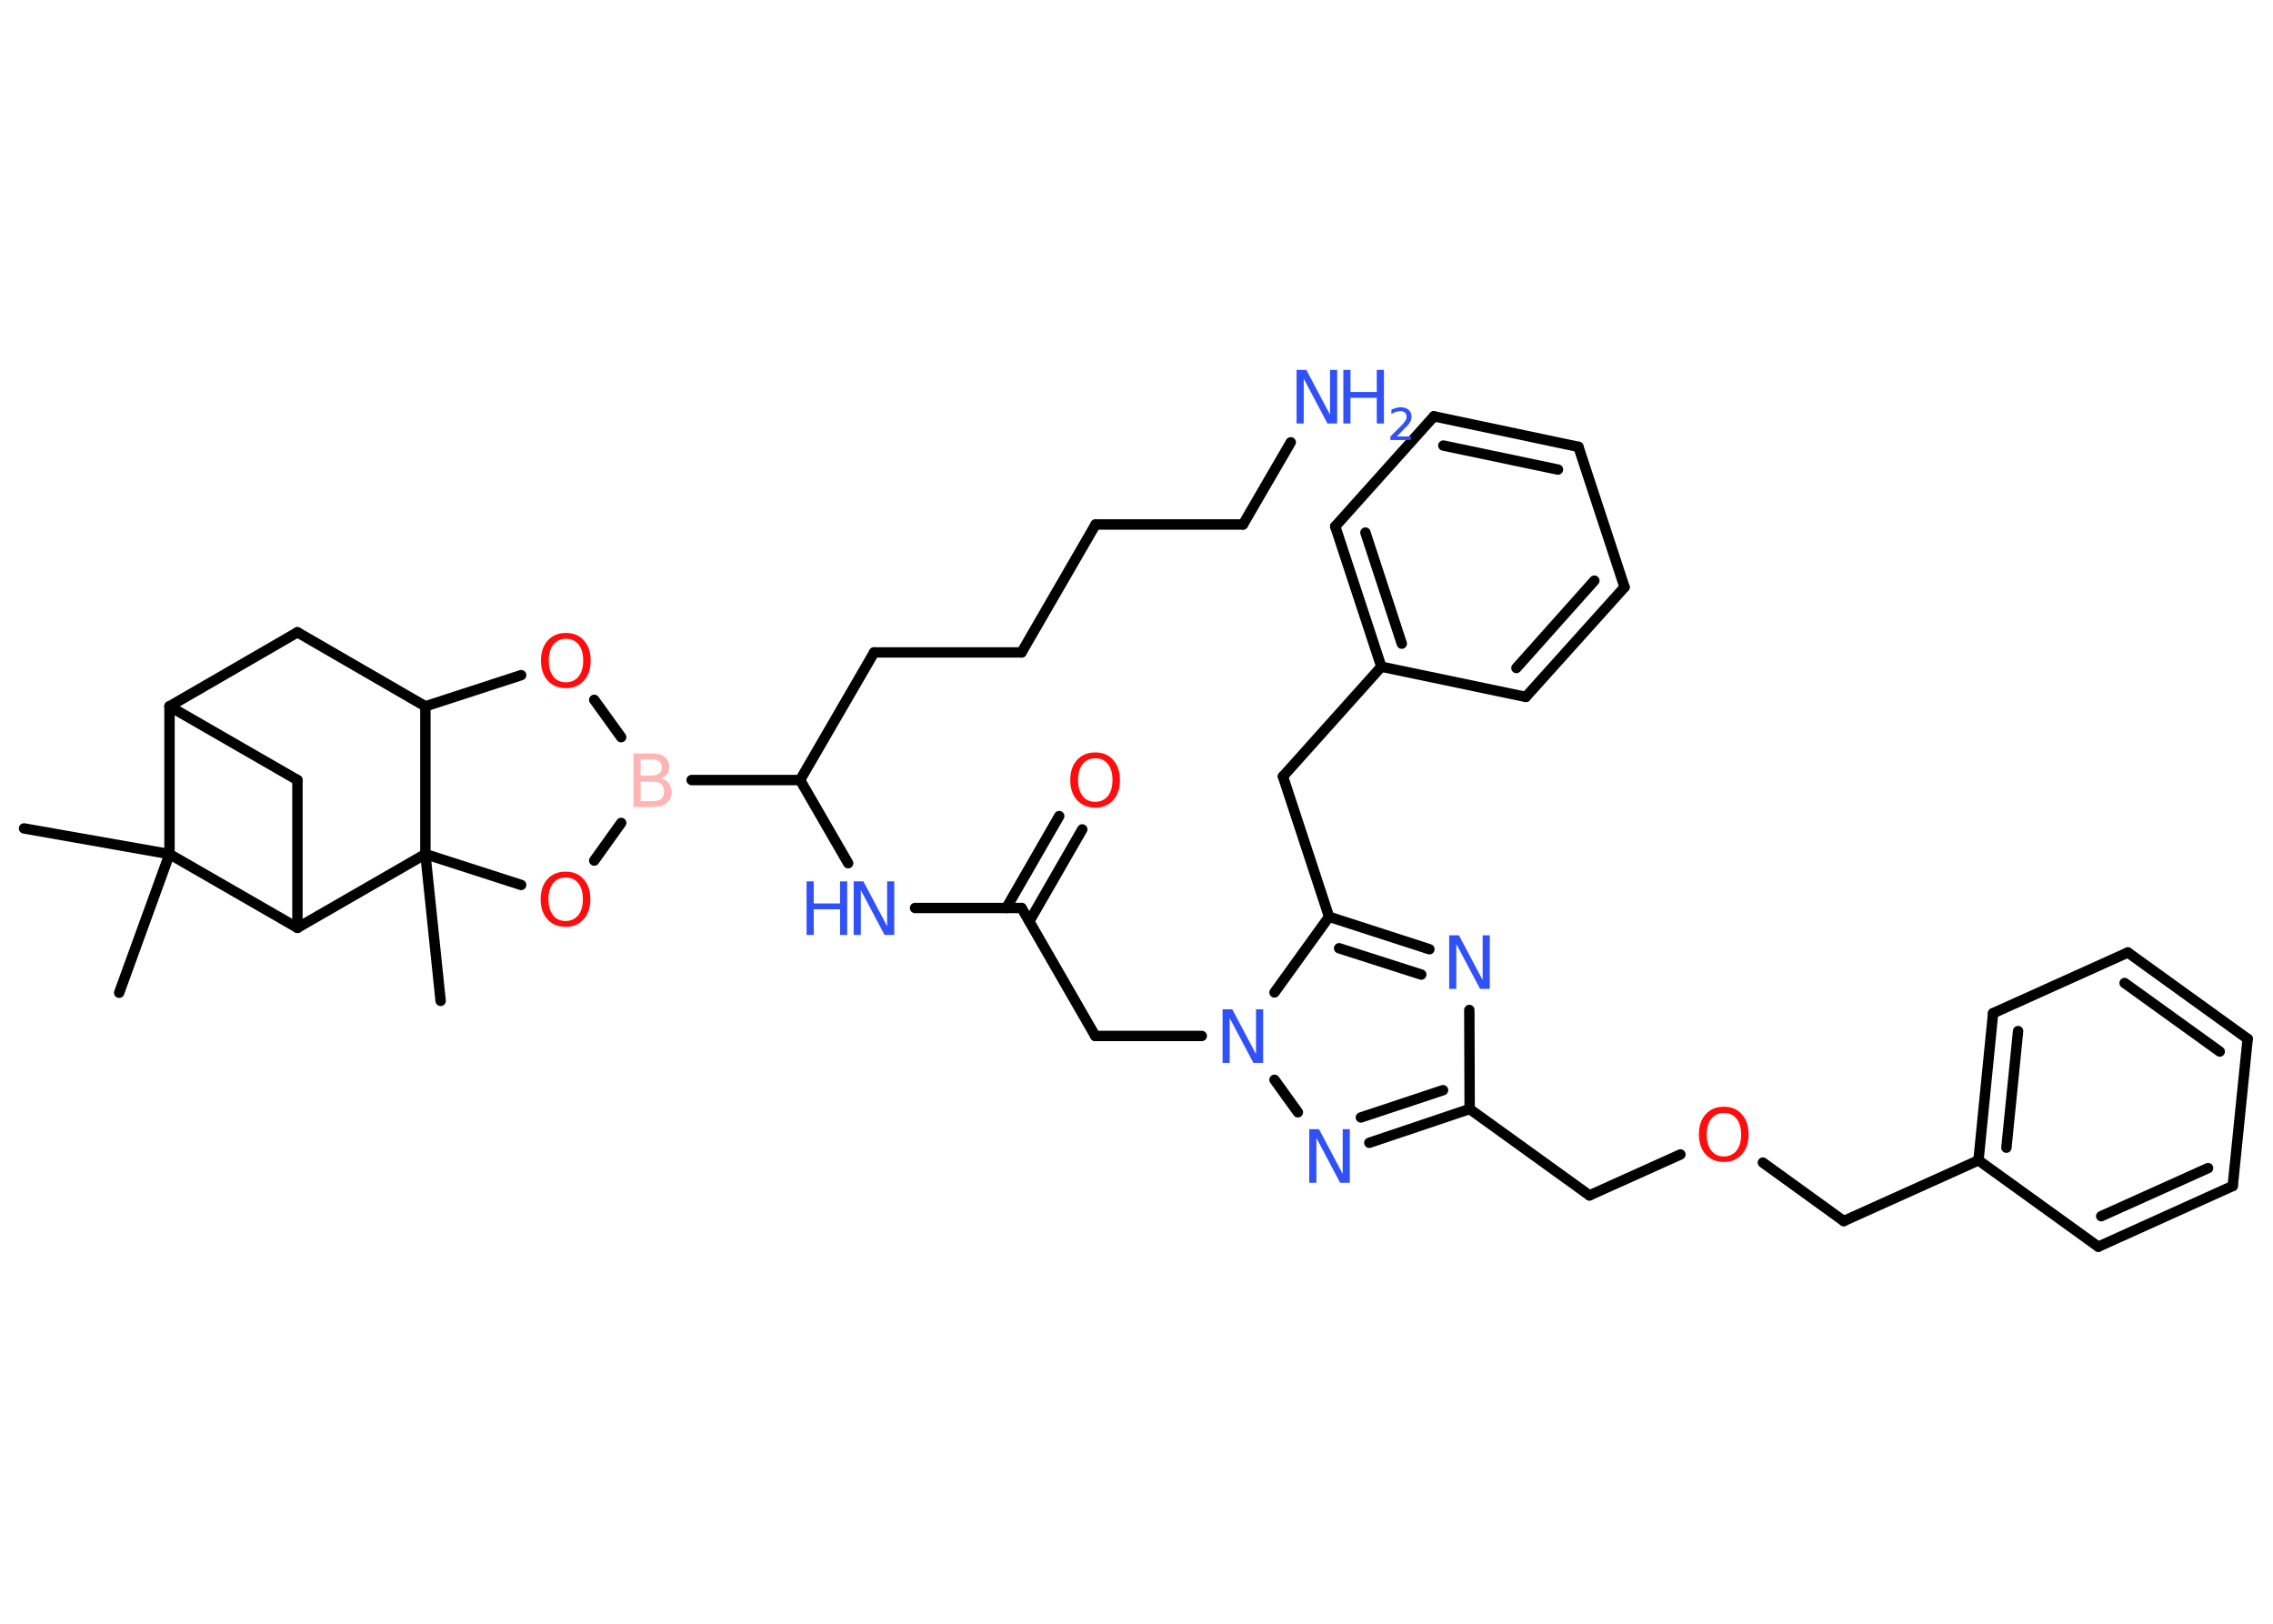 <?xml version='1.0' encoding='UTF-8'?>
<!DOCTYPE svg PUBLIC "-//W3C//DTD SVG 1.1//EN" "http://www.w3.org/Graphics/SVG/1.1/DTD/svg11.dtd">
<svg version='1.2' xmlns='http://www.w3.org/2000/svg' xmlns:xlink='http://www.w3.org/1999/xlink' width='70.0mm' height='50.0mm' viewBox='0 0 70.0 50.0'>
  <desc>Generated by the Chemistry Development Kit (http://github.com/cdk)</desc>
  <g stroke-linecap='round' stroke-linejoin='round' stroke='#000000' stroke-width='.32' fill='#3050F8'>
    <rect x='.0' y='.0' width='70.0' height='50.0' fill='#FFFFFF' stroke='none'/>
    <g id='mol1' class='mol'>
      <line id='mol1bnd1' class='bond' x1='.74' y1='25.51' x2='5.22' y2='26.3'/>
      <line id='mol1bnd2' class='bond' x1='5.22' y1='26.3' x2='3.67' y2='30.57'/>
      <line id='mol1bnd3' class='bond' x1='5.22' y1='26.3' x2='5.22' y2='21.75'/>
      <line id='mol1bnd4' class='bond' x1='5.22' y1='21.75' x2='9.16' y2='19.47'/>
      <line id='mol1bnd5' class='bond' x1='9.16' y1='19.47' x2='13.1' y2='21.75'/>
      <line id='mol1bnd6' class='bond' x1='13.1' y1='21.75' x2='16.05' y2='20.79'/>
      <line id='mol1bnd7' class='bond' x1='18.3' y1='21.55' x2='19.13' y2='22.7'/>
      <line id='mol1bnd8' class='bond' x1='21.3' y1='24.02' x2='24.64' y2='24.02'/>
      <line id='mol1bnd9' class='bond' x1='24.64' y1='24.02' x2='26.92' y2='20.09'/>
      <line id='mol1bnd10' class='bond' x1='26.92' y1='20.09' x2='31.46' y2='20.09'/>
      <line id='mol1bnd11' class='bond' x1='31.46' y1='20.09' x2='33.74' y2='16.15'/>
      <line id='mol1bnd12' class='bond' x1='33.74' y1='16.15' x2='38.28' y2='16.15'/>
      <line id='mol1bnd13' class='bond' x1='38.28' y1='16.15' x2='39.75' y2='13.62'/>
      <line id='mol1bnd14' class='bond' x1='24.64' y1='24.02' x2='26.12' y2='26.58'/>
      <line id='mol1bnd15' class='bond' x1='28.18' y1='27.96' x2='31.46' y2='27.96'/>
      <g id='mol1bnd16' class='bond'>
        <line x1='30.99' y1='27.96' x2='32.62' y2='25.13'/>
        <line x1='31.7' y1='28.37' x2='33.33' y2='25.54'/>
      </g>
      <line id='mol1bnd17' class='bond' x1='31.46' y1='27.96' x2='33.73' y2='31.9'/>
      <line id='mol1bnd18' class='bond' x1='33.73' y1='31.9' x2='37.01' y2='31.9'/>
      <line id='mol1bnd19' class='bond' x1='39.25' y1='33.25' x2='39.97' y2='34.25'/>
      <g id='mol1bnd20' class='bond'>
        <line x1='42.17' y1='35.19' x2='45.26' y2='34.15'/>
        <line x1='41.91' y1='34.41' x2='44.44' y2='33.57'/>
      </g>
      <line id='mol1bnd21' class='bond' x1='45.26' y1='34.15' x2='48.95' y2='36.81'/>
      <line id='mol1bnd22' class='bond' x1='48.95' y1='36.81' x2='51.75' y2='35.55'/>
      <line id='mol1bnd23' class='bond' x1='54.29' y1='35.8' x2='56.78' y2='37.6'/>
      <line id='mol1bnd24' class='bond' x1='56.78' y1='37.6' x2='60.93' y2='35.73'/>
      <g id='mol1bnd25' class='bond'>
        <line x1='61.38' y1='31.2' x2='60.93' y2='35.73'/>
        <line x1='62.15' y1='31.75' x2='61.79' y2='35.34'/>
      </g>
      <line id='mol1bnd26' class='bond' x1='61.38' y1='31.2' x2='65.53' y2='29.33'/>
      <g id='mol1bnd27' class='bond'>
        <line x1='69.22' y1='31.99' x2='65.53' y2='29.33'/>
        <line x1='68.36' y1='32.38' x2='65.43' y2='30.27'/>
      </g>
      <line id='mol1bnd28' class='bond' x1='69.22' y1='31.99' x2='68.76' y2='36.52'/>
      <g id='mol1bnd29' class='bond'>
        <line x1='64.62' y1='38.39' x2='68.76' y2='36.52'/>
        <line x1='64.71' y1='37.45' x2='68.0' y2='35.97'/>
      </g>
      <line id='mol1bnd30' class='bond' x1='60.93' y1='35.73' x2='64.62' y2='38.39'/>
      <line id='mol1bnd31' class='bond' x1='45.26' y1='34.15' x2='45.25' y2='31.1'/>
      <g id='mol1bnd32' class='bond'>
        <line x1='44.02' y1='29.23' x2='40.93' y2='28.23'/>
        <line x1='43.77' y1='30.01' x2='41.24' y2='29.2'/>
      </g>
      <line id='mol1bnd33' class='bond' x1='39.25' y1='30.56' x2='40.93' y2='28.23'/>
      <line id='mol1bnd34' class='bond' x1='40.93' y1='28.23' x2='39.51' y2='23.91'/>
      <line id='mol1bnd35' class='bond' x1='39.51' y1='23.91' x2='42.54' y2='20.53'/>
      <g id='mol1bnd36' class='bond'>
        <line x1='41.12' y1='16.21' x2='42.54' y2='20.53'/>
        <line x1='42.05' y1='16.4' x2='43.17' y2='19.82'/>
      </g>
      <line id='mol1bnd37' class='bond' x1='41.12' y1='16.21' x2='44.16' y2='12.82'/>
      <g id='mol1bnd38' class='bond'>
        <line x1='48.61' y1='13.76' x2='44.16' y2='12.82'/>
        <line x1='47.98' y1='14.46' x2='44.45' y2='13.72'/>
      </g>
      <line id='mol1bnd39' class='bond' x1='48.61' y1='13.76' x2='50.03' y2='18.08'/>
      <g id='mol1bnd40' class='bond'>
        <line x1='46.99' y1='21.46' x2='50.03' y2='18.08'/>
        <line x1='46.7' y1='20.57' x2='49.1' y2='17.88'/>
      </g>
      <line id='mol1bnd41' class='bond' x1='42.54' y1='20.53' x2='46.99' y2='21.46'/>
      <line id='mol1bnd42' class='bond' x1='19.13' y1='25.34' x2='18.3' y2='26.5'/>
      <line id='mol1bnd43' class='bond' x1='16.05' y1='27.25' x2='13.1' y2='26.3'/>
      <line id='mol1bnd44' class='bond' x1='13.1' y1='21.75' x2='13.1' y2='26.3'/>
      <line id='mol1bnd45' class='bond' x1='13.1' y1='26.3' x2='13.57' y2='30.82'/>
      <line id='mol1bnd46' class='bond' x1='13.1' y1='26.3' x2='9.16' y2='28.57'/>
      <line id='mol1bnd47' class='bond' x1='5.22' y1='26.3' x2='9.16' y2='28.57'/>
      <line id='mol1bnd48' class='bond' x1='9.16' y1='28.57' x2='9.16' y2='24.02'/>
      <line id='mol1bnd49' class='bond' x1='5.22' y1='21.75' x2='9.16' y2='24.02'/>
      <path id='mol1atm7' class='atom' d='M17.43 19.67q-.24 .0 -.39 .18q-.14 .18 -.14 .49q.0 .31 .14 .49q.14 .18 .39 .18q.24 .0 .39 -.18q.14 -.18 .14 -.49q.0 -.31 -.14 -.49q-.14 -.18 -.39 -.18zM17.43 19.49q.35 .0 .55 .23q.21 .23 .21 .62q.0 .39 -.21 .62q-.21 .23 -.55 .23q-.35 .0 -.56 -.23q-.21 -.23 -.21 -.62q.0 -.39 .21 -.62q.21 -.23 .56 -.23z' stroke='none' fill='#FF0D0D'/>
      <path id='mol1atm8' class='atom' d='M19.73 24.06v.61h.36q.18 .0 .27 -.07q.09 -.07 .09 -.23q.0 -.16 -.09 -.23q-.09 -.07 -.27 -.07h-.36zM19.73 23.38v.5h.33q.16 .0 .24 -.06q.08 -.06 .08 -.19q.0 -.13 -.08 -.19q-.08 -.06 -.24 -.06h-.33zM19.51 23.2h.57q.26 .0 .39 .11q.14 .11 .14 .3q.0 .15 -.07 .24q-.07 .09 -.21 .11q.17 .04 .26 .15q.09 .11 .09 .28q.0 .22 -.15 .34q-.15 .12 -.43 .12h-.59v-1.65z' stroke='none' fill='#FFB5B5'/>
      <g id='mol1atm14' class='atom'>
        <path d='M39.93 11.39h.3l.73 1.38v-1.38h.22v1.65h-.3l-.73 -1.38v1.38h-.22v-1.65z' stroke='none'/>
        <path d='M41.37 11.39h.22v.68h.81v-.68h.22v1.65h-.22v-.79h-.81v.79h-.22v-1.65z' stroke='none'/>
        <path d='M42.98 13.44h.47v.11h-.63v-.11q.08 -.08 .21 -.21q.13 -.13 .17 -.17q.06 -.07 .09 -.12q.03 -.05 .03 -.1q.0 -.08 -.05 -.13q-.05 -.05 -.14 -.05q-.06 .0 -.13 .02q-.07 .02 -.15 .07v-.14q.08 -.03 .15 -.05q.07 -.02 .13 -.02q.16 .0 .25 .08q.09 .08 .09 .21q.0 .06 -.02 .12q-.02 .05 -.08 .13q-.02 .02 -.11 .11q-.09 .09 -.25 .26z' stroke='none'/>
      </g>
      <g id='mol1atm15' class='atom'>
        <path d='M26.29 27.14h.3l.73 1.38v-1.38h.22v1.65h-.3l-.73 -1.38v1.38h-.22v-1.65z' stroke='none'/>
        <path d='M24.84 27.14h.22v.68h.81v-.68h.22v1.65h-.22v-.79h-.81v.79h-.22v-1.65z' stroke='none'/>
      </g>
      <path id='mol1atm17' class='atom' d='M33.73 23.35q-.24 .0 -.39 .18q-.14 .18 -.14 .49q.0 .31 .14 .49q.14 .18 .39 .18q.24 .0 .39 -.18q.14 -.18 .14 -.49q.0 -.31 -.14 -.49q-.14 -.18 -.39 -.18zM33.73 23.17q.35 .0 .55 .23q.21 .23 .21 .62q.0 .39 -.21 .62q-.21 .23 -.55 .23q-.35 .0 -.56 -.23q-.21 -.23 -.21 -.62q.0 -.39 .21 -.62q.21 -.23 .56 -.23z' stroke='none' fill='#FF0D0D'/>
      <path id='mol1atm19' class='atom' d='M37.65 31.08h.3l.73 1.38v-1.38h.22v1.65h-.3l-.73 -1.38v1.38h-.22v-1.65z' stroke='none'/>
      <path id='mol1atm20' class='atom' d='M40.32 34.77h.3l.73 1.38v-1.38h.22v1.65h-.3l-.73 -1.38v1.38h-.22v-1.65z' stroke='none'/>
      <path id='mol1atm23' class='atom' d='M53.09 34.27q-.24 .0 -.39 .18q-.14 .18 -.14 .49q.0 .31 .14 .49q.14 .18 .39 .18q.24 .0 .39 -.18q.14 -.18 .14 -.49q.0 -.31 -.14 -.49q-.14 -.18 -.39 -.18zM53.09 34.08q.35 .0 .55 .23q.21 .23 .21 .62q.0 .39 -.21 .62q-.21 .23 -.55 .23q-.35 .0 -.56 -.23q-.21 -.23 -.21 -.62q.0 -.39 .21 -.62q.21 -.23 .56 -.23z' stroke='none' fill='#FF0D0D'/>
      <path id='mol1atm31' class='atom' d='M44.63 28.8h.3l.73 1.38v-1.38h.22v1.65h-.3l-.73 -1.38v1.38h-.22v-1.65z' stroke='none'/>
      <path id='mol1atm40' class='atom' d='M17.42 27.02q-.24 .0 -.39 .18q-.14 .18 -.14 .49q.0 .31 .14 .49q.14 .18 .39 .18q.24 .0 .39 -.18q.14 -.18 .14 -.49q.0 -.31 -.14 -.49q-.14 -.18 -.39 -.18zM17.42 26.84q.35 .0 .55 .23q.21 .23 .21 .62q.0 .39 -.21 .62q-.21 .23 -.55 .23q-.35 .0 -.56 -.23q-.21 -.23 -.21 -.62q.0 -.39 .21 -.62q.21 -.23 .56 -.23z' stroke='none' fill='#FF0D0D'/>
    </g>
  </g>
</svg>
